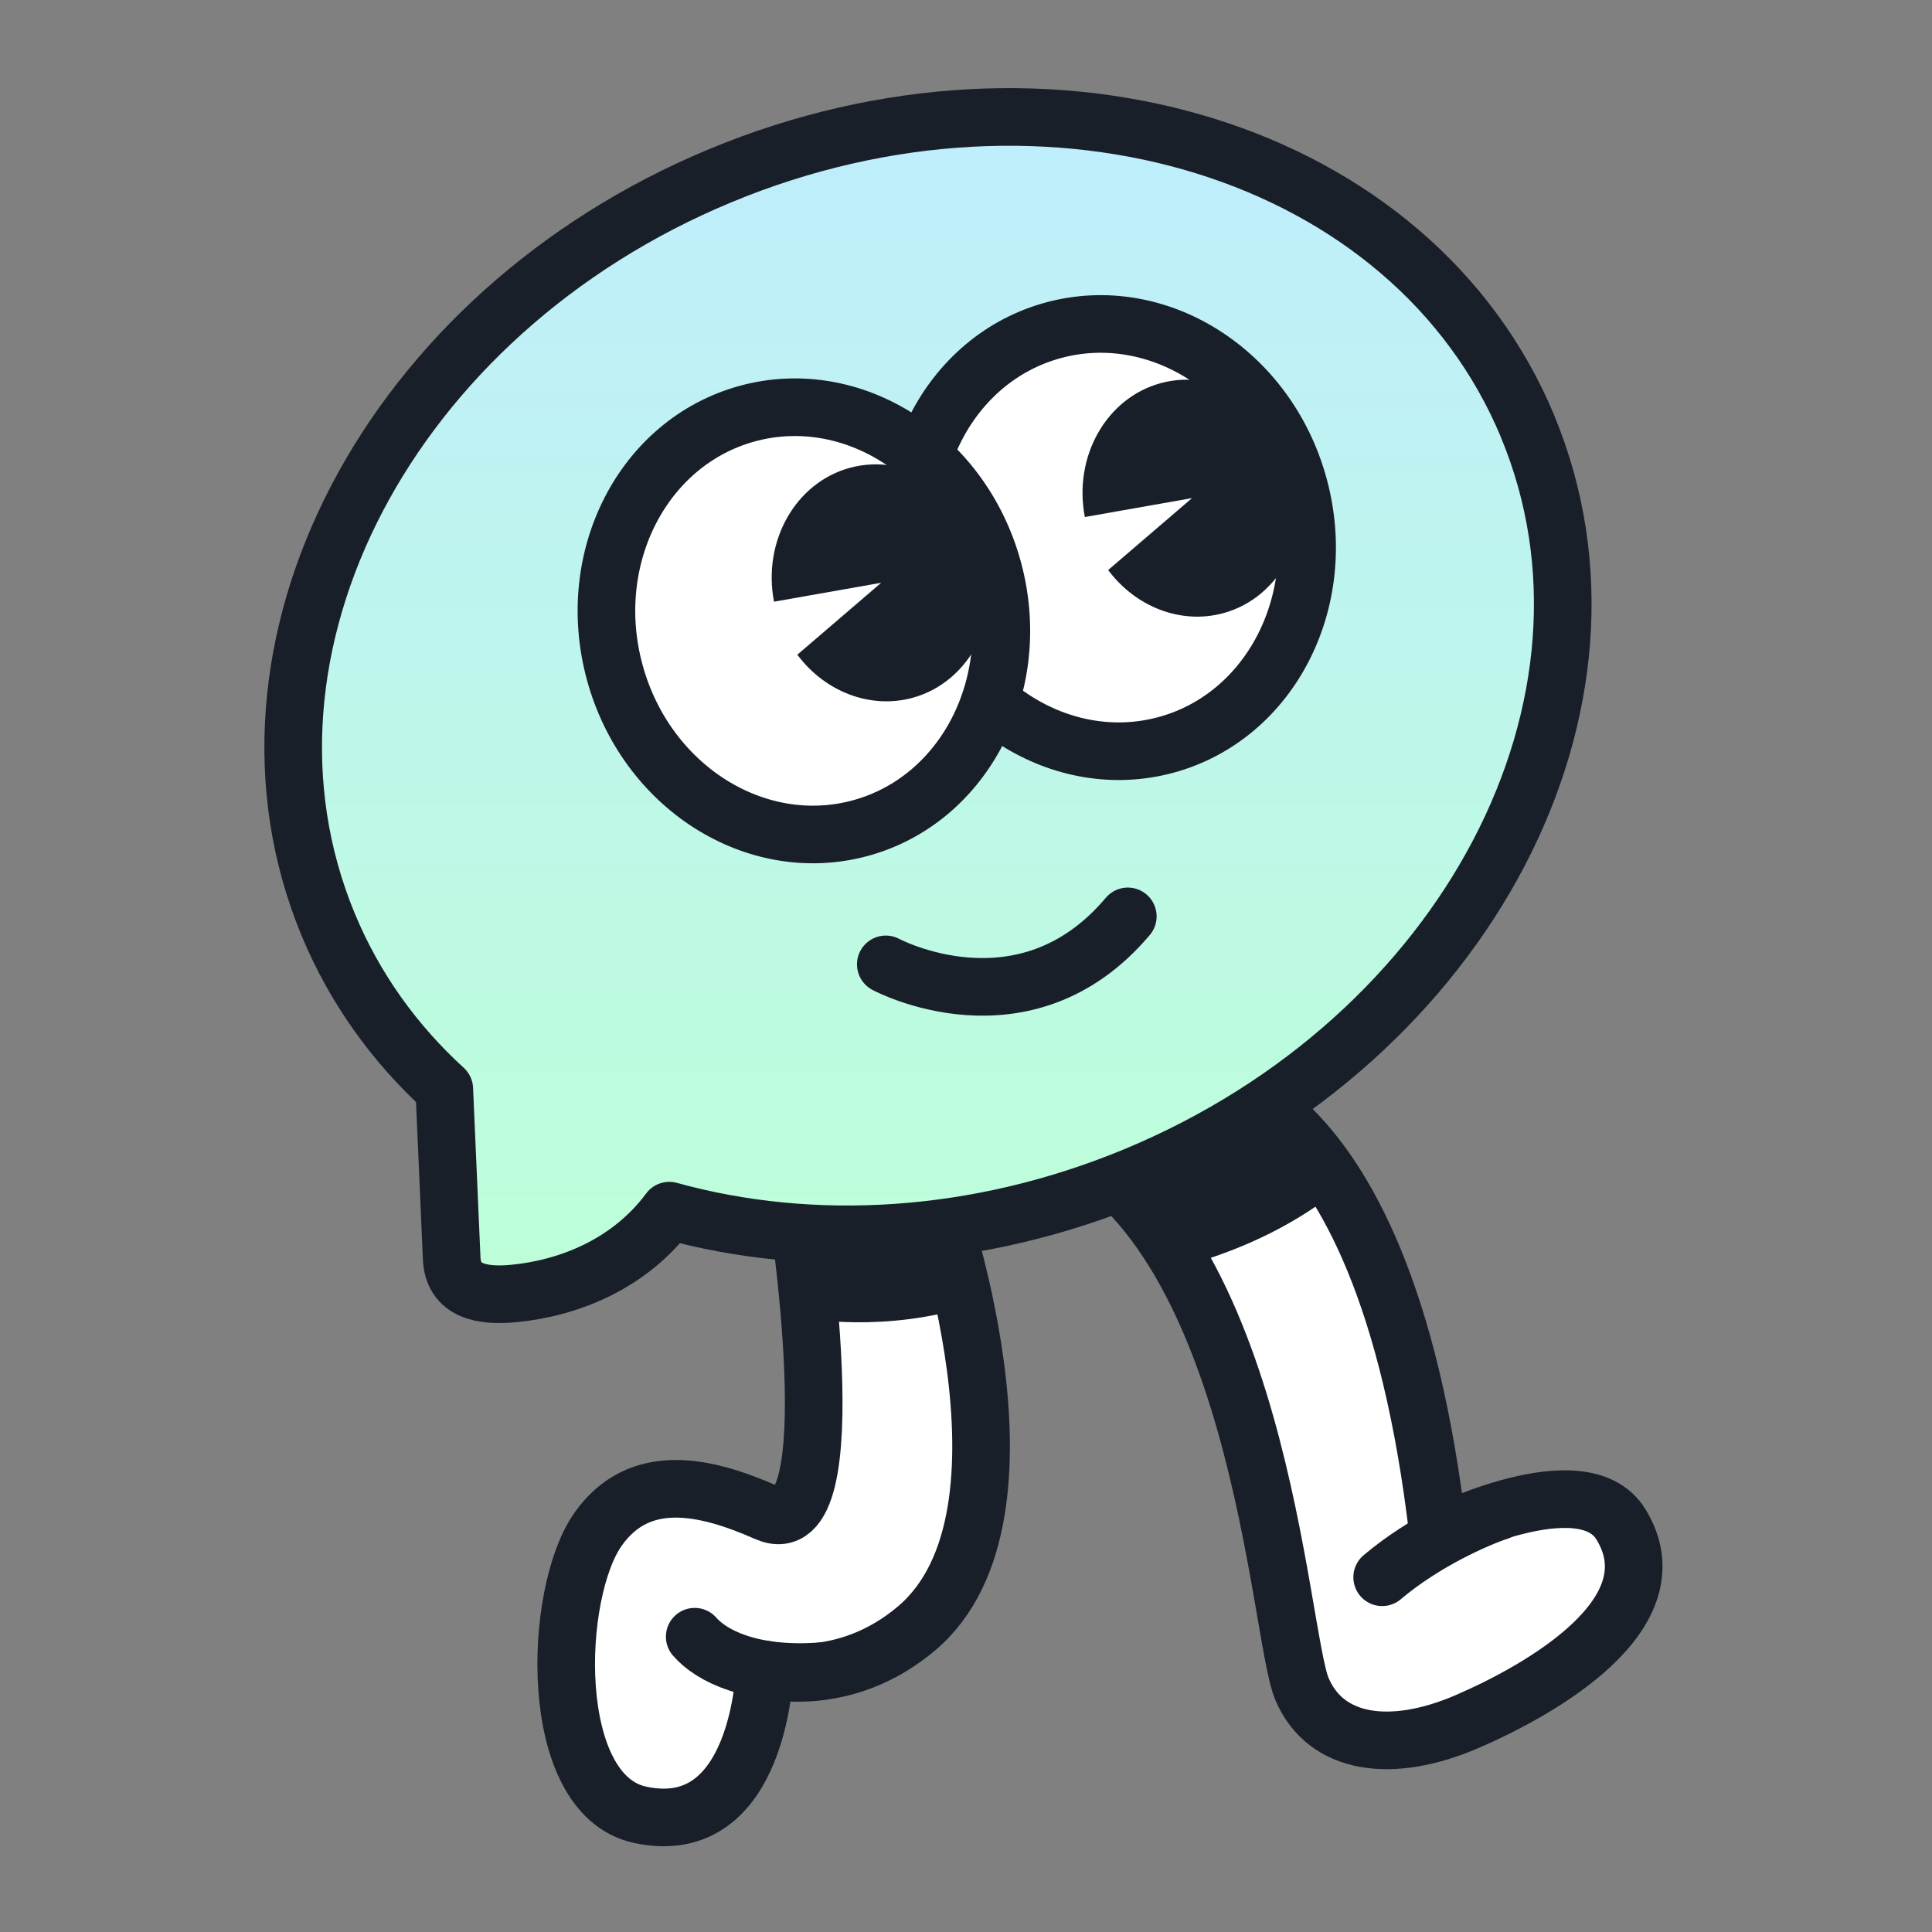 <svg width="285" height="285" viewBox="0 0 285 285" fill="none" xmlns="http://www.w3.org/2000/svg">
<rect x="0" y="0" width="285" height="285" fill="#808080" stroke="none"/>
<path d="M173.78 158.52C173.78 158.52 203.95 155.51 212.16 226.4C212.16 226.4 233.47 215.68 239.11 224.86C247.21 238.04 227.24 249.28 216.44 253.95C205.26 258.78 195.59 257.4 192.08 249.2C188.56 241 185.93 180.26 154.33 167.46L173.78 158.53V158.52Z" fill="white" stroke="#191F29" stroke-width="8.5" stroke-linecap="round" stroke-linejoin="round"/>
<path d="M189.601 162.08L197.921 175.15C191.141 180.6 183.941 183.94 176.531 186.22L168.811 171.29L189.611 162.08H189.601Z" fill="#191F29"/>
<path d="M137.741 175.67C137.741 175.67 154.981 223.35 135.281 240.15C124.431 249.4 112.811 246.27 112.811 246.27C112.811 246.27 112.121 271.53 94.421 267.71C80.631 264.74 81.551 234.98 88.251 225.55C94.331 216.99 103.981 219.11 113.081 223.13C125.621 228.67 117.371 176.82 117.371 176.08C117.371 175.34 137.731 175.67 137.731 175.67H137.741Z" fill="white" stroke="#191F29" stroke-width="8.5" stroke-linecap="round" stroke-linejoin="round"/>
<path d="M116.43 176.06L118.78 194.46C118.78 194.46 130.49 196.7 143.53 192.52L139.12 175.09L116.44 176.06H116.43Z" fill="#191F29"/>
<path d="M102.48 241.44C104.96 244.29 110.84 247.24 120.87 246.55" stroke="#191F29" stroke-width="8.5" stroke-linecap="round" stroke-linejoin="round"/>
<path d="M225.359 62.92C208.429 22.19 155.099 5.62 106.249 25.92C57.389 46.22 31.509 95.69 48.429 136.43C52.349 145.86 58.229 153.97 65.539 160.65L66.629 185.6C66.839 190.47 71.049 191.28 75.899 190.8C83.779 190.02 92.809 186.57 98.729 178.59C119.699 184.4 144.119 183.15 167.529 173.43C216.389 153.13 242.269 103.65 225.349 62.92H225.359Z" fill="url(#paint0_linear_1649_10184)" stroke="#191F29" stroke-width="8.5" stroke-linecap="round" stroke-linejoin="round"/>
<path d="M130.67 142.26C130.67 142.26 151.13 153.27 166.37 135.18" stroke="#191F29" stroke-width="8.5" stroke-linecap="round" stroke-linejoin="round"/>
<path d="M172.022 109.878C187.433 105.679 196.196 88.587 191.595 71.7C186.994 54.814 170.772 44.528 155.362 48.727C139.952 52.925 131.189 70.018 135.789 86.904C140.39 103.791 156.612 114.076 172.022 109.878Z" fill="white" stroke="#191F29" stroke-width="8.5" stroke-linecap="round" stroke-linejoin="round"/>
<path d="M126.917 122.161C142.327 117.962 151.09 100.87 146.49 83.983C141.889 67.097 125.667 56.811 110.256 61.01C94.846 65.208 86.083 82.301 90.684 99.187C95.284 116.074 111.506 126.359 126.917 122.161Z" fill="white" stroke="#191F29" stroke-width="8.5" stroke-linecap="round" stroke-linejoin="round"/>
<path d="M129.989 85.97L114.179 88.76C112.459 79.84 117.359 71.19 125.369 69.01C133.859 66.7 142.929 72.45 145.469 81.76C148.009 91.07 143.099 100.63 134.609 102.94C128.449 104.62 121.749 102.11 117.619 96.58L129.989 85.97Z" fill="#191F29"/>
<path d="M175.841 73.48L160.031 76.27C158.311 67.35 163.211 58.7 171.221 56.52C179.711 54.21 188.781 59.96 191.321 69.27C193.861 78.58 188.951 88.14 180.461 90.45C174.301 92.13 167.601 89.62 163.471 84.09L175.841 73.48Z" fill="#191F29"/>
<path d="M203.891 232.67C210.121 227.4 217.791 224.04 221.071 222.94" stroke="#191F29" stroke-width="8.5" stroke-linecap="round" stroke-linejoin="round"/>
<defs>
<linearGradient id="paint0_linear_1649_10184" x1="136.889" y1="17.251" x2="136.889" y2="190.92" gradientUnits="userSpaceOnUse">
<stop stop-color="#BFEDFD"/>
<stop offset="1" stop-color="#BDFFD8"/>
</linearGradient>
</defs>
</svg>
